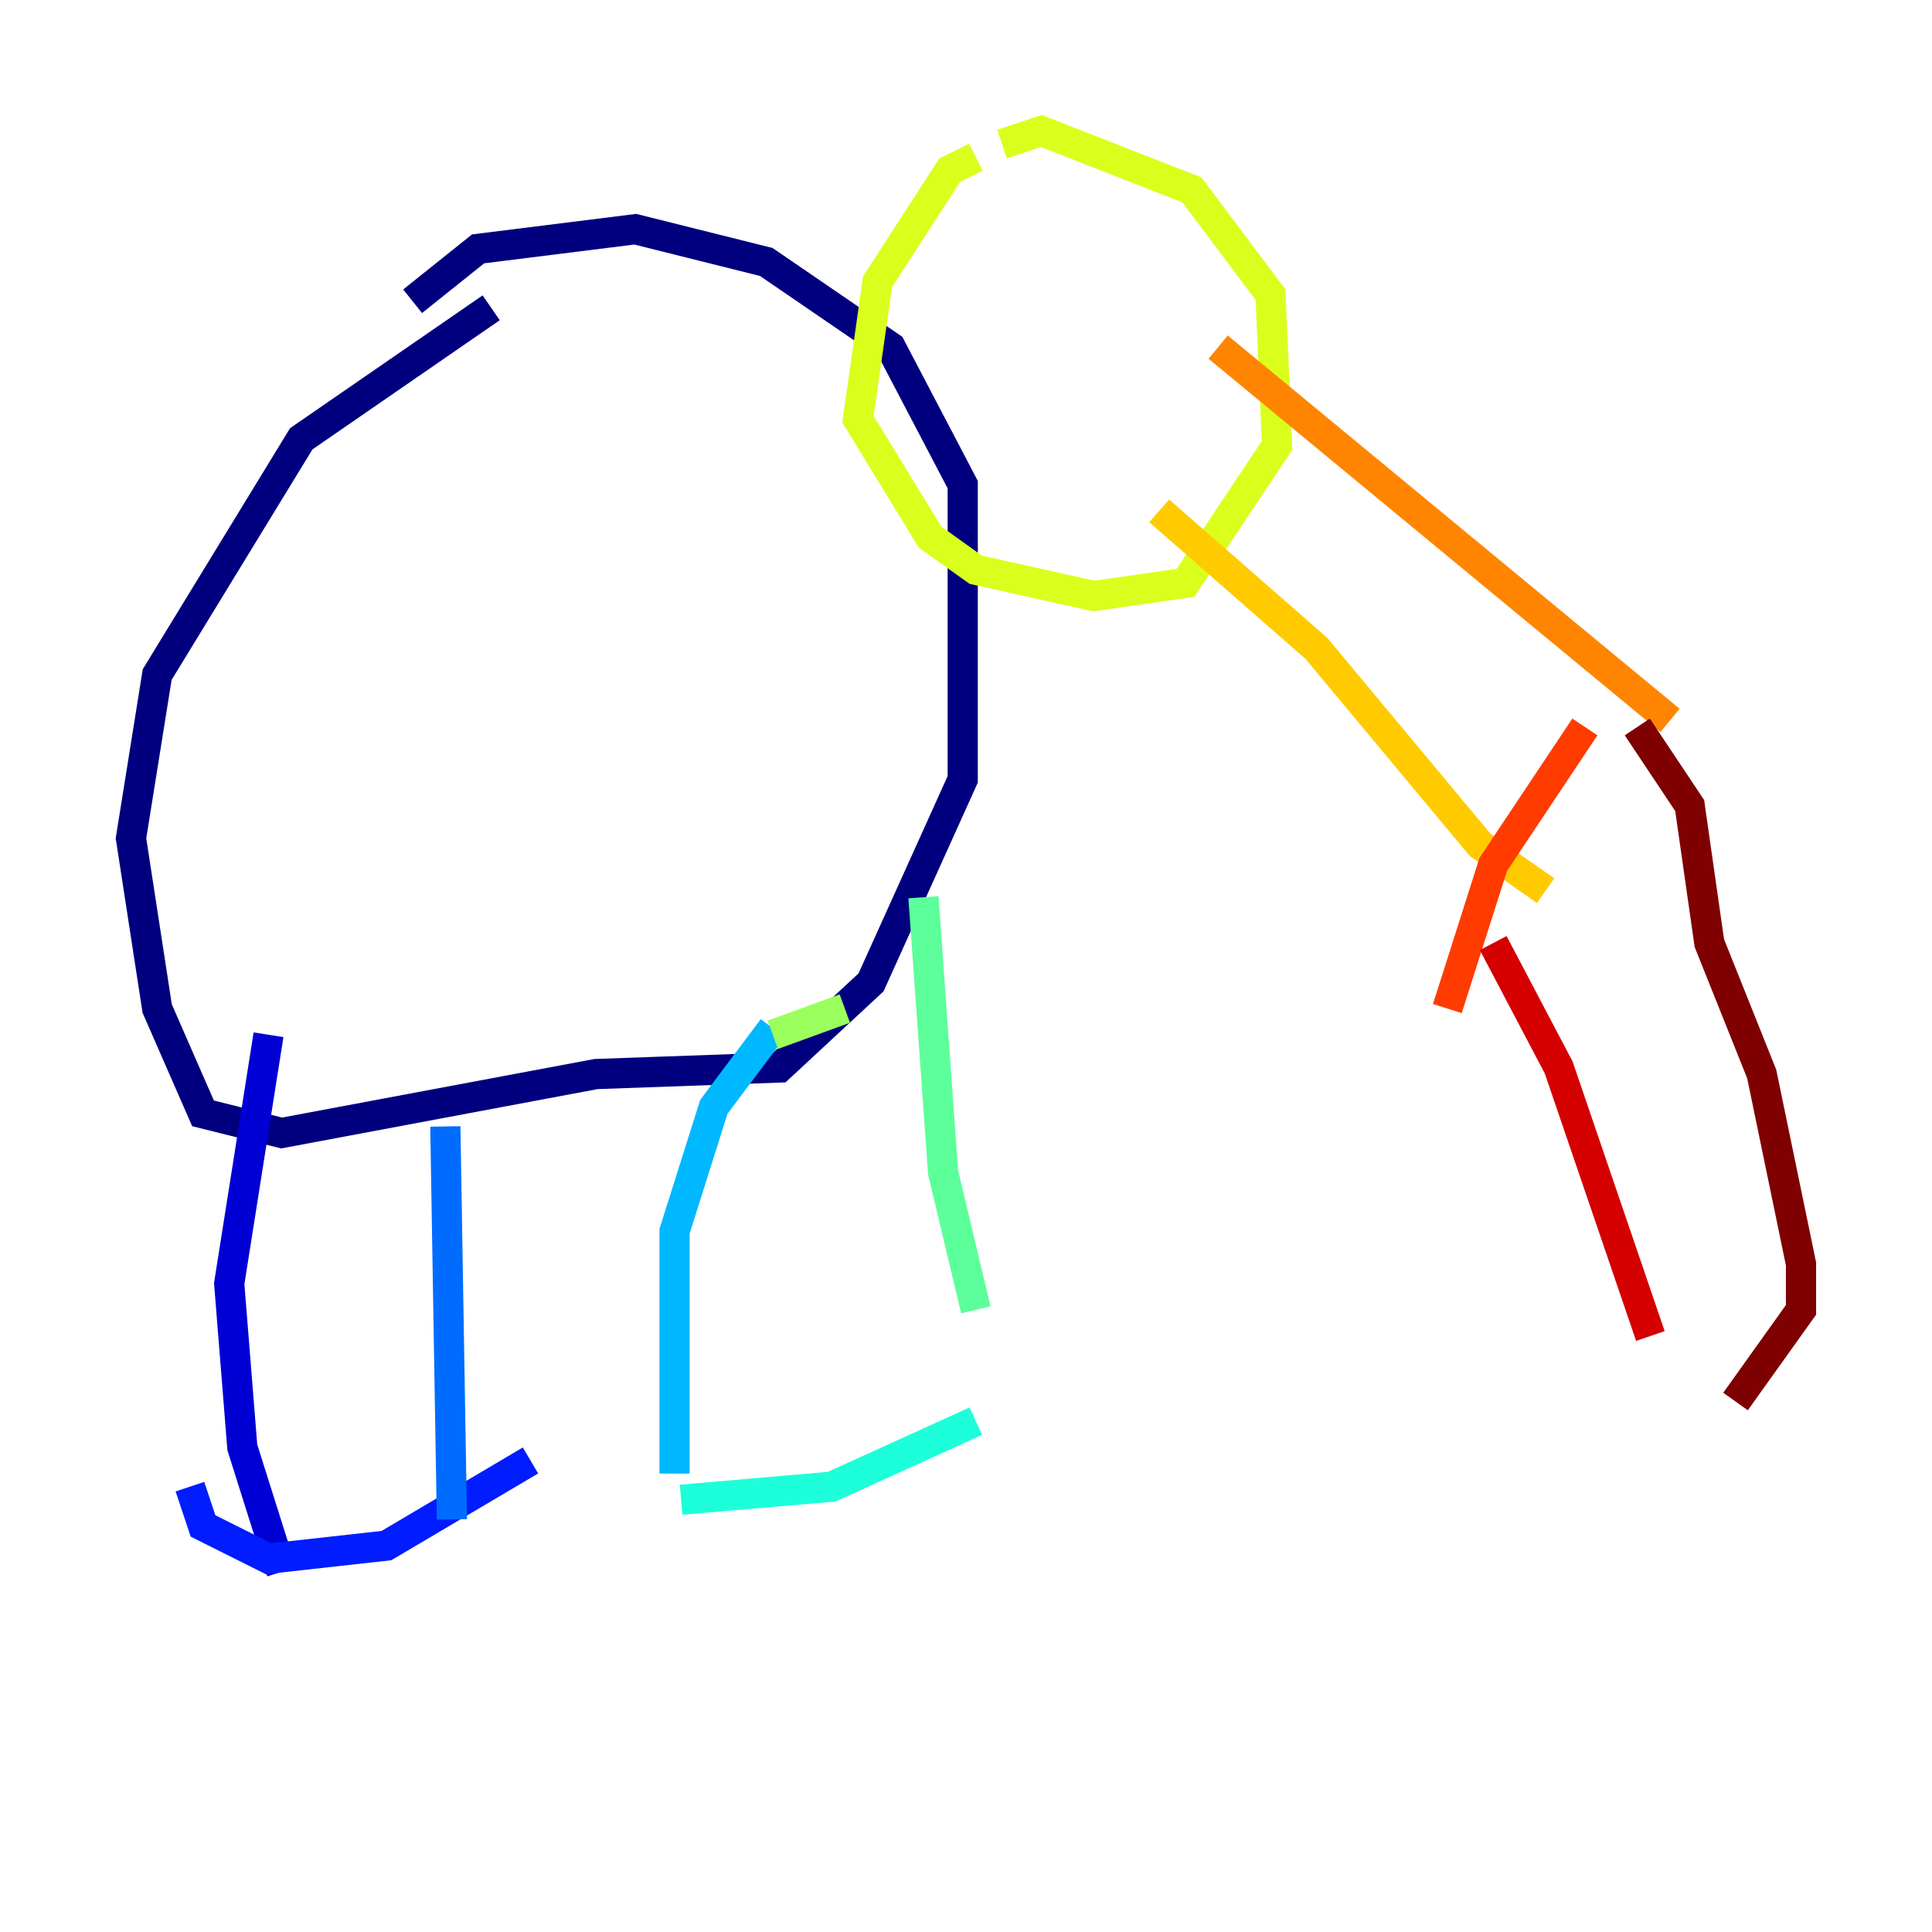 <?xml version="1.0" encoding="utf-8" ?>
<svg baseProfile="tiny" height="128" version="1.2" viewBox="0,0,128,128" width="128" xmlns="http://www.w3.org/2000/svg" xmlns:ev="http://www.w3.org/2001/xml-events" xmlns:xlink="http://www.w3.org/1999/xlink"><defs /><polyline fill="none" points="32.542,20.393 19.959,29.071 10.414,44.691 8.678,55.539 10.414,66.82 13.451,73.763 18.658,75.064 39.485,71.159 51.634,70.725 57.709,65.085 63.783,51.634 63.783,32.108 59.01,22.997 50.766,17.356 42.088,15.186 31.675,16.488 27.336,19.959" stroke="#00007f" stroke-width="2" /><polyline fill="none" points="17.79,68.556 15.186,85.044 16.054,95.891 18.658,104.136" stroke="#0000d5" stroke-width="2" /><polyline fill="none" points="12.583,98.495 13.451,101.098 17.79,103.268 25.6,102.4 35.146,96.759" stroke="#001cff" stroke-width="2" /><polyline fill="none" points="29.939,100.664 29.505,74.63" stroke="#006cff" stroke-width="2" /><polyline fill="none" points="51.2,68.122 47.295,73.329 44.691,81.573 44.691,97.627" stroke="#00b8ff" stroke-width="2" /><polyline fill="none" points="45.125,99.363 55.105,98.495 64.651,94.156" stroke="#1cffda" stroke-width="2" /><polyline fill="none" points="64.651,86.78 62.481,77.668 61.18,59.444" stroke="#5cff9a" stroke-width="2" /><polyline fill="none" points="55.973,66.82 51.2,68.556" stroke="#9aff5c" stroke-width="2" /><polyline fill="none" points="64.651,10.414 62.915,11.281 58.142,18.658 56.841,27.77 61.614,35.58 64.651,37.749 72.461,39.485 78.536,38.617 84.61,29.505 84.176,19.525 78.969,12.583 68.99,8.678 66.386,9.546" stroke="#daff1c" stroke-width="2" /><polyline fill="none" points="76.8,33.844 87.214,42.956 98.061,55.973 102.4,59.01" stroke="#ffcb00" stroke-width="2" /><polyline fill="none" points="80.705,22.997 110.644,47.729" stroke="#ff8500" stroke-width="2" /><polyline fill="none" points="105.003,48.163 98.929,57.275 95.891,66.82" stroke="#ff3b00" stroke-width="2" /><polyline fill="none" points="98.929,62.481 103.268,70.725 109.342,88.515" stroke="#d50000" stroke-width="2" /><polyline fill="none" points="108.475,48.163 111.946,53.37 113.248,62.481 116.719,71.159 119.322,83.742 119.322,86.78 114.983,92.854" stroke="#7f0000" stroke-width="2" /></svg>